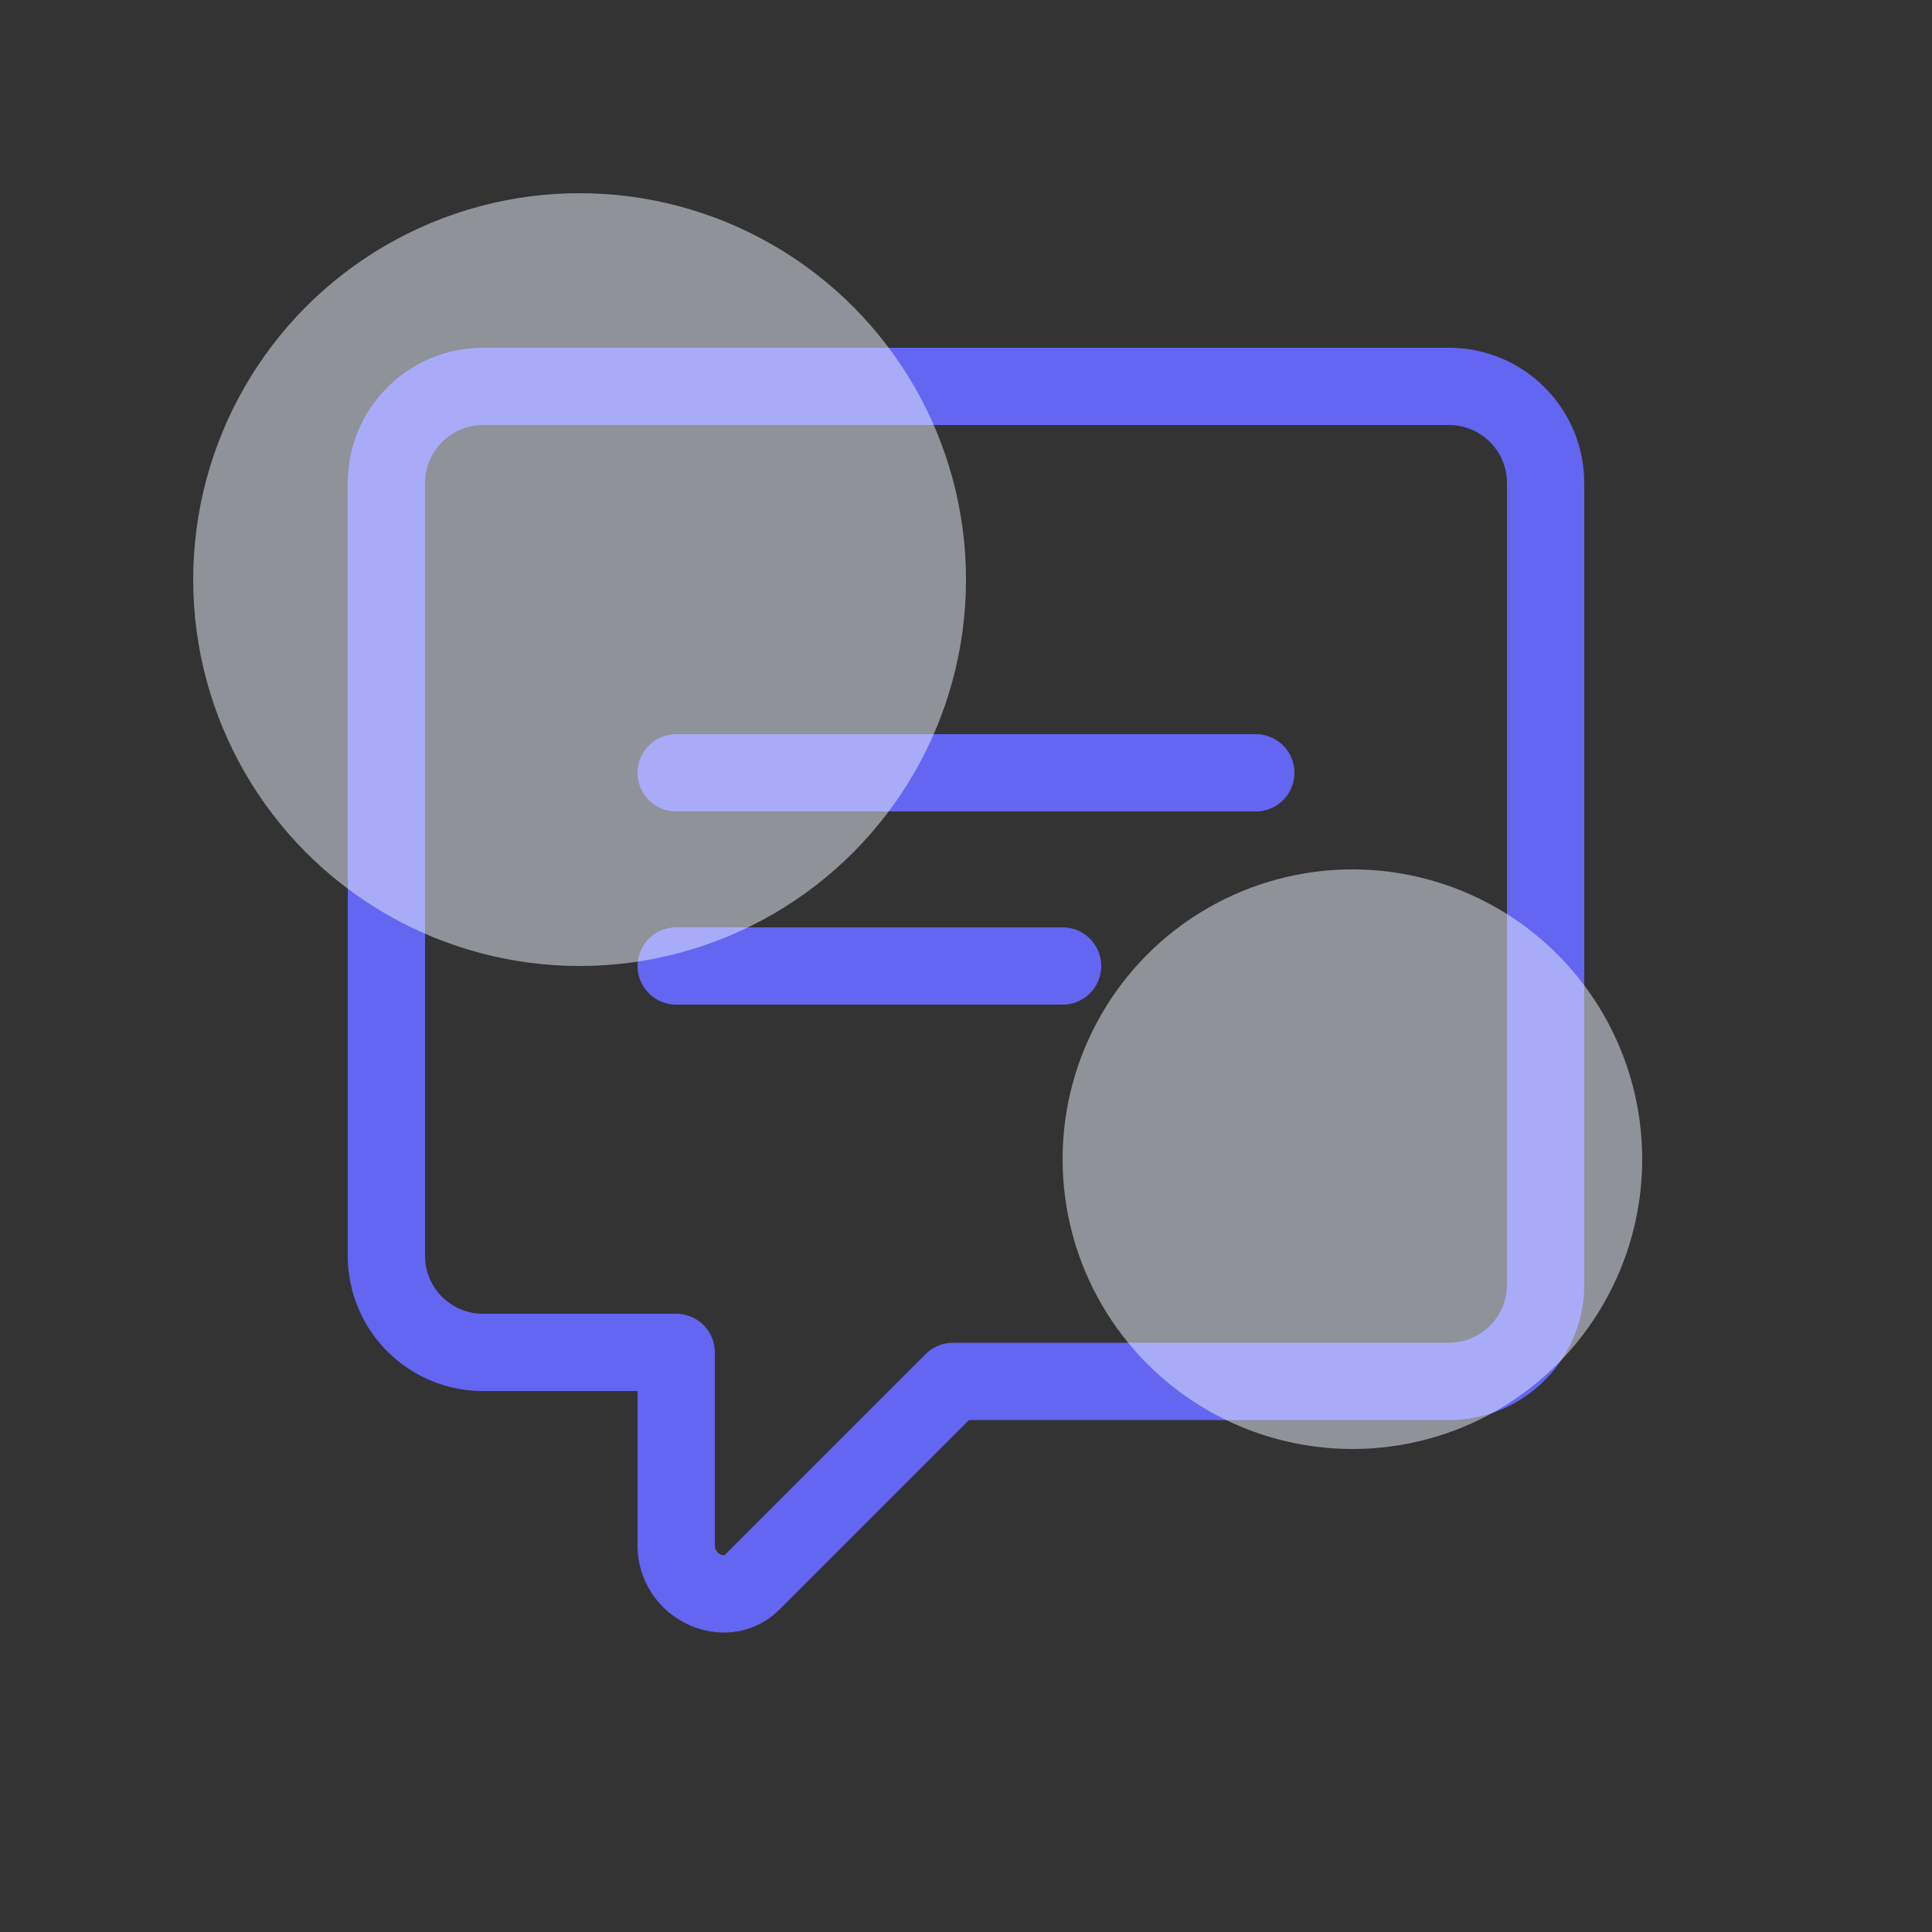 <svg xmlns="http://www.w3.org/2000/svg" width="200" height="200" viewBox="0 0 200 200" fill="none">
  <rect x="0" y="0" width="200" height="200" fill="#333333" stroke="none"/>
  <path d="M150 40H50C44.477 40 40 44.477 40 50V130C40 135.523 44.477 140 50 140H70V160C70 162.761 72.239 165 75 165C76.061 165 77.078 164.574 77.828 163.828L98.657 143H150C155.523 143 160 138.523 160 133V50C160 44.477 155.523 40 150 40Z" stroke="#6366F1" stroke-width="8" stroke-linecap="round" stroke-linejoin="round"/>
  <path d="M70 80H130" stroke="#6366F1" stroke-width="8" stroke-linecap="round" stroke-linejoin="round"/>
  <path d="M70 100H110" stroke="#6366F1" stroke-width="8" stroke-linecap="round" stroke-linejoin="round"/>
  <circle cx="60" cy="60" r="40" fill="#EEF2FF" fill-opacity="0.5"/>
  <circle cx="140" cy="120" r="30" fill="#EEF2FF" fill-opacity="0.5"/>
</svg>
